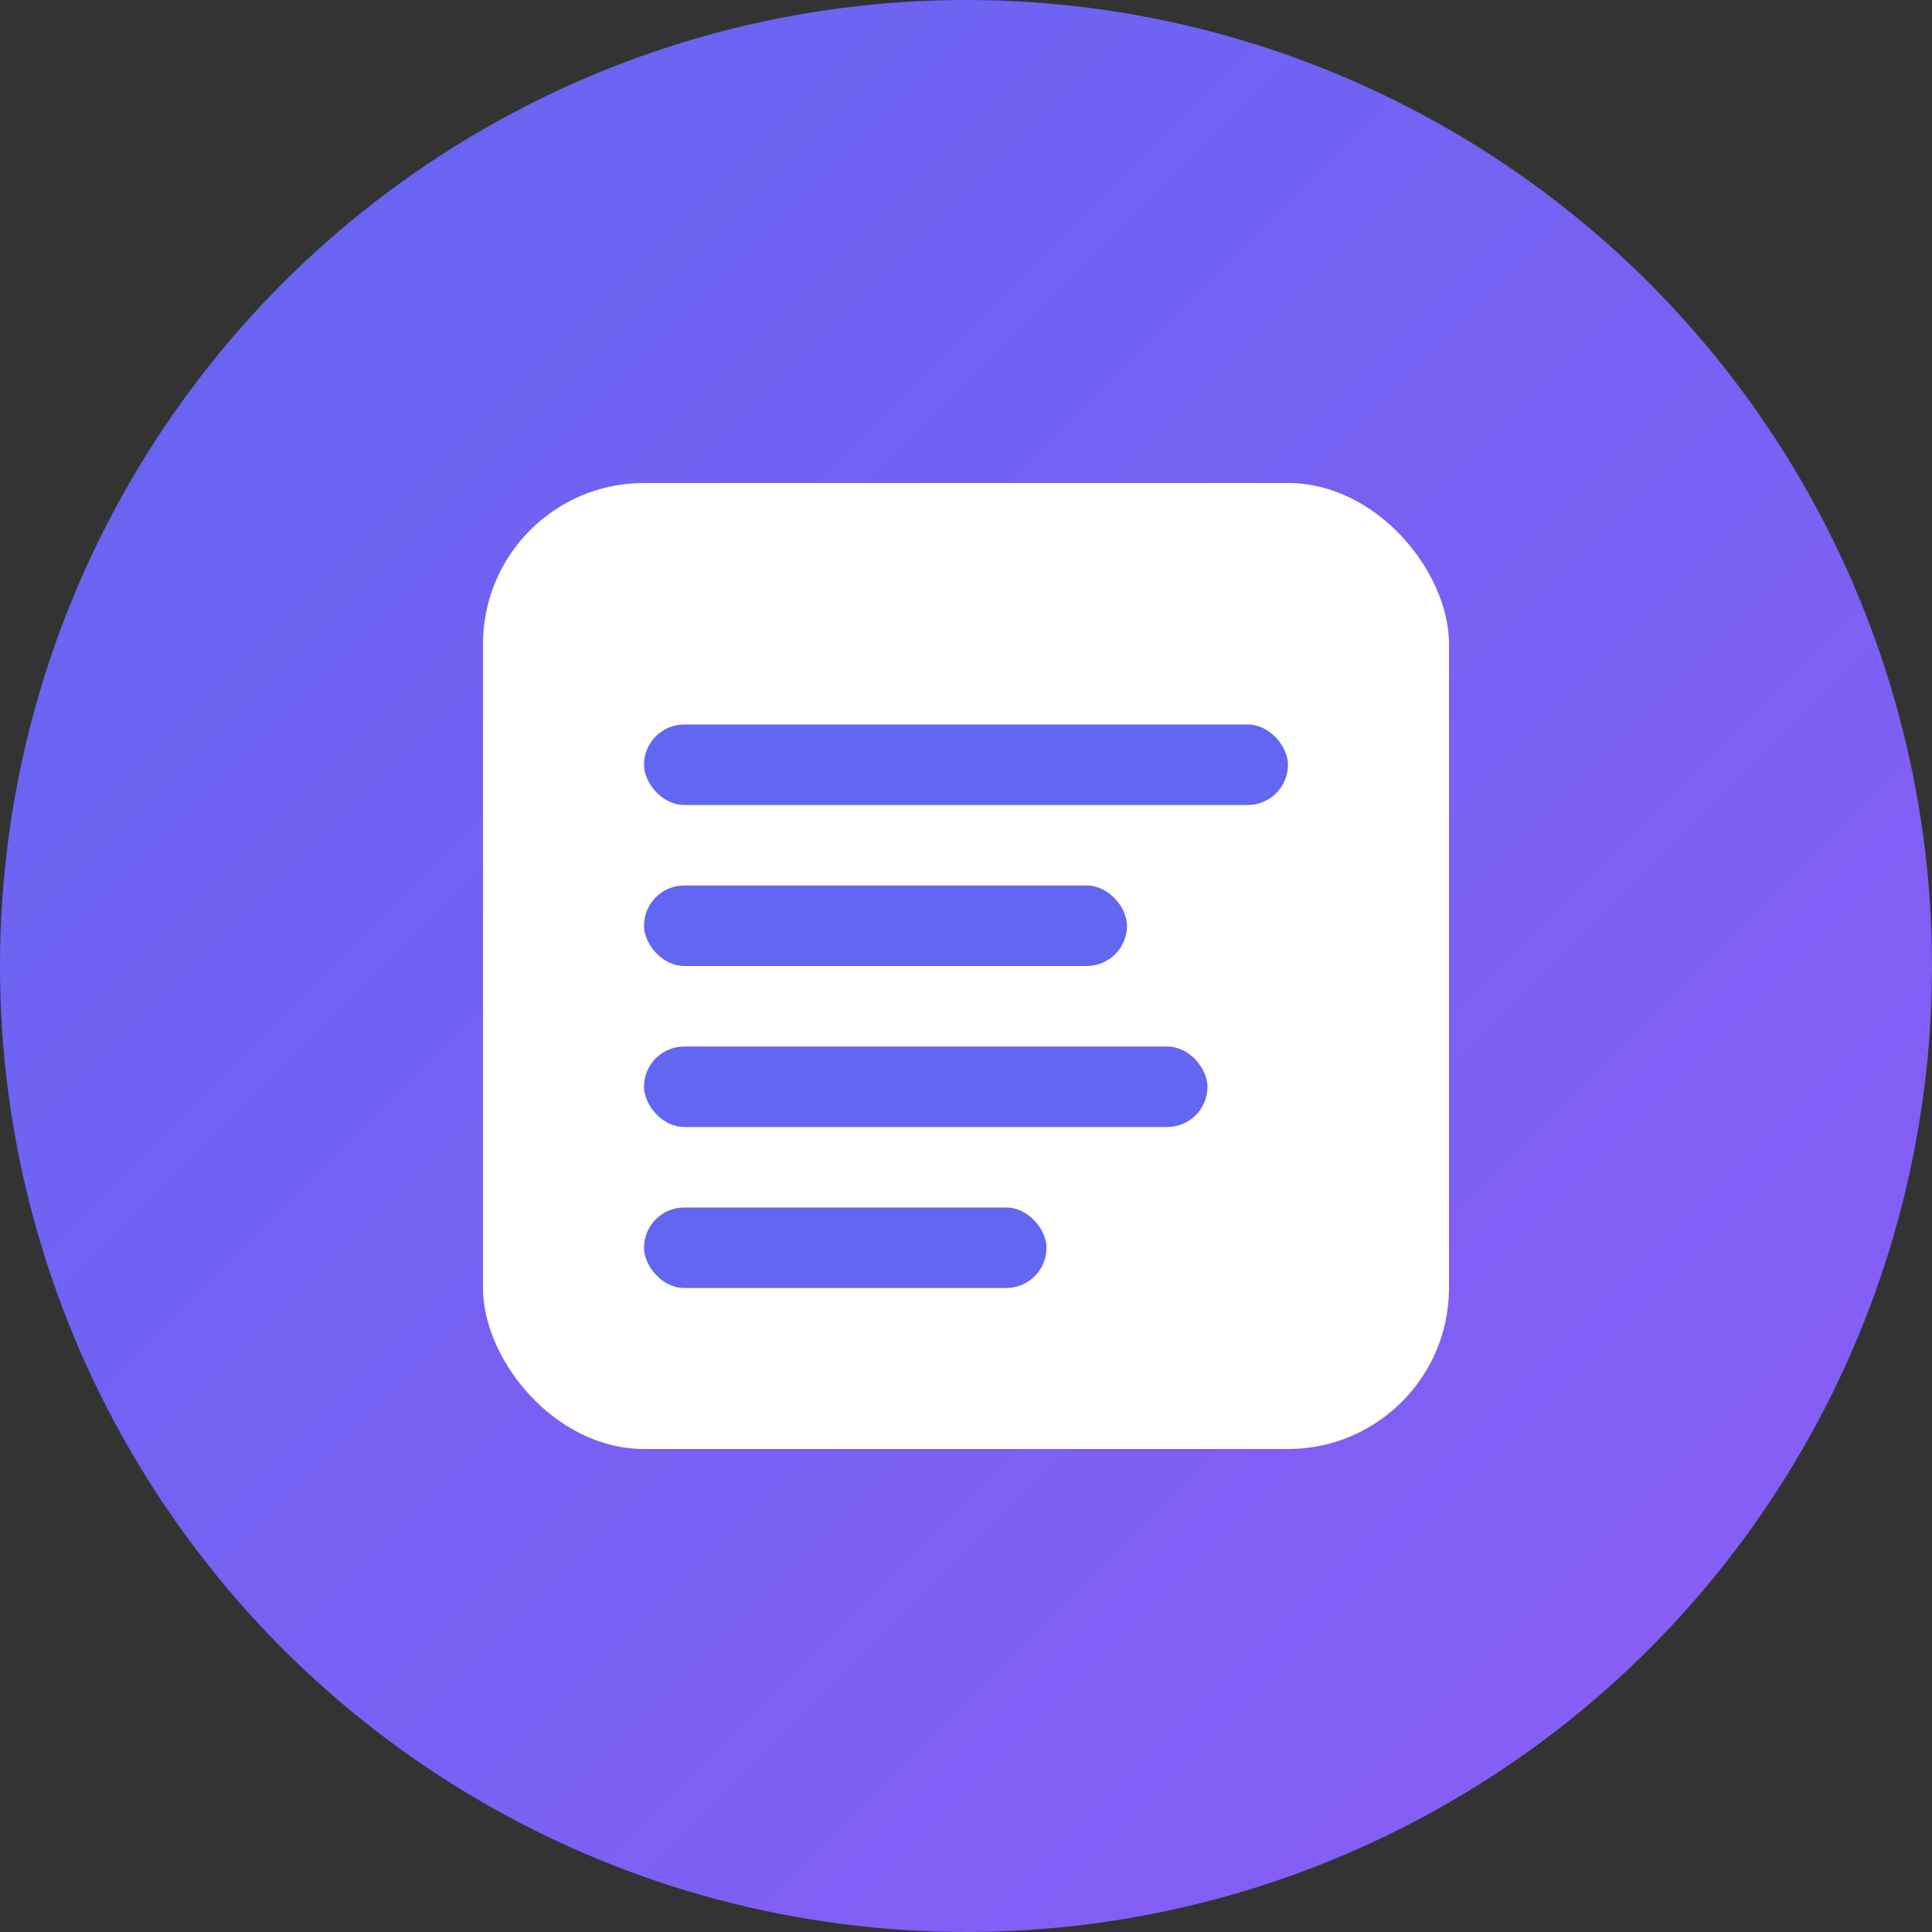 <svg width="24" height="24" viewBox="0 0 24 24" fill="none" xmlns="http://www.w3.org/2000/svg">
  <rect x="0" y="0" width="24" height="24" fill="#333333" stroke="none"/>
  <circle cx="12" cy="12" r="12" fill="url(#gradient)" />
  <rect x="6" y="6" width="12" height="12" rx="2" fill="white" />
  <rect x="8" y="9" width="8" height="1" rx="0.5" fill="#6366F1" />
  <rect x="8" y="11" width="6" height="1" rx="0.5" fill="#6366F1" />
  <rect x="8" y="13" width="7" height="1" rx="0.5" fill="#6366F1" />
  <rect x="8" y="15" width="5" height="1" rx="0.5" fill="#6366F1" />
  <defs>
    <linearGradient id="gradient" x1="0%" y1="0%" x2="100%" y2="100%">
      <stop offset="0%" style="stop-color:#6366F1;stop-opacity:1" />
      <stop offset="100%" style="stop-color:#8B5CF6;stop-opacity:1" />
    </linearGradient>
  </defs>
</svg>
